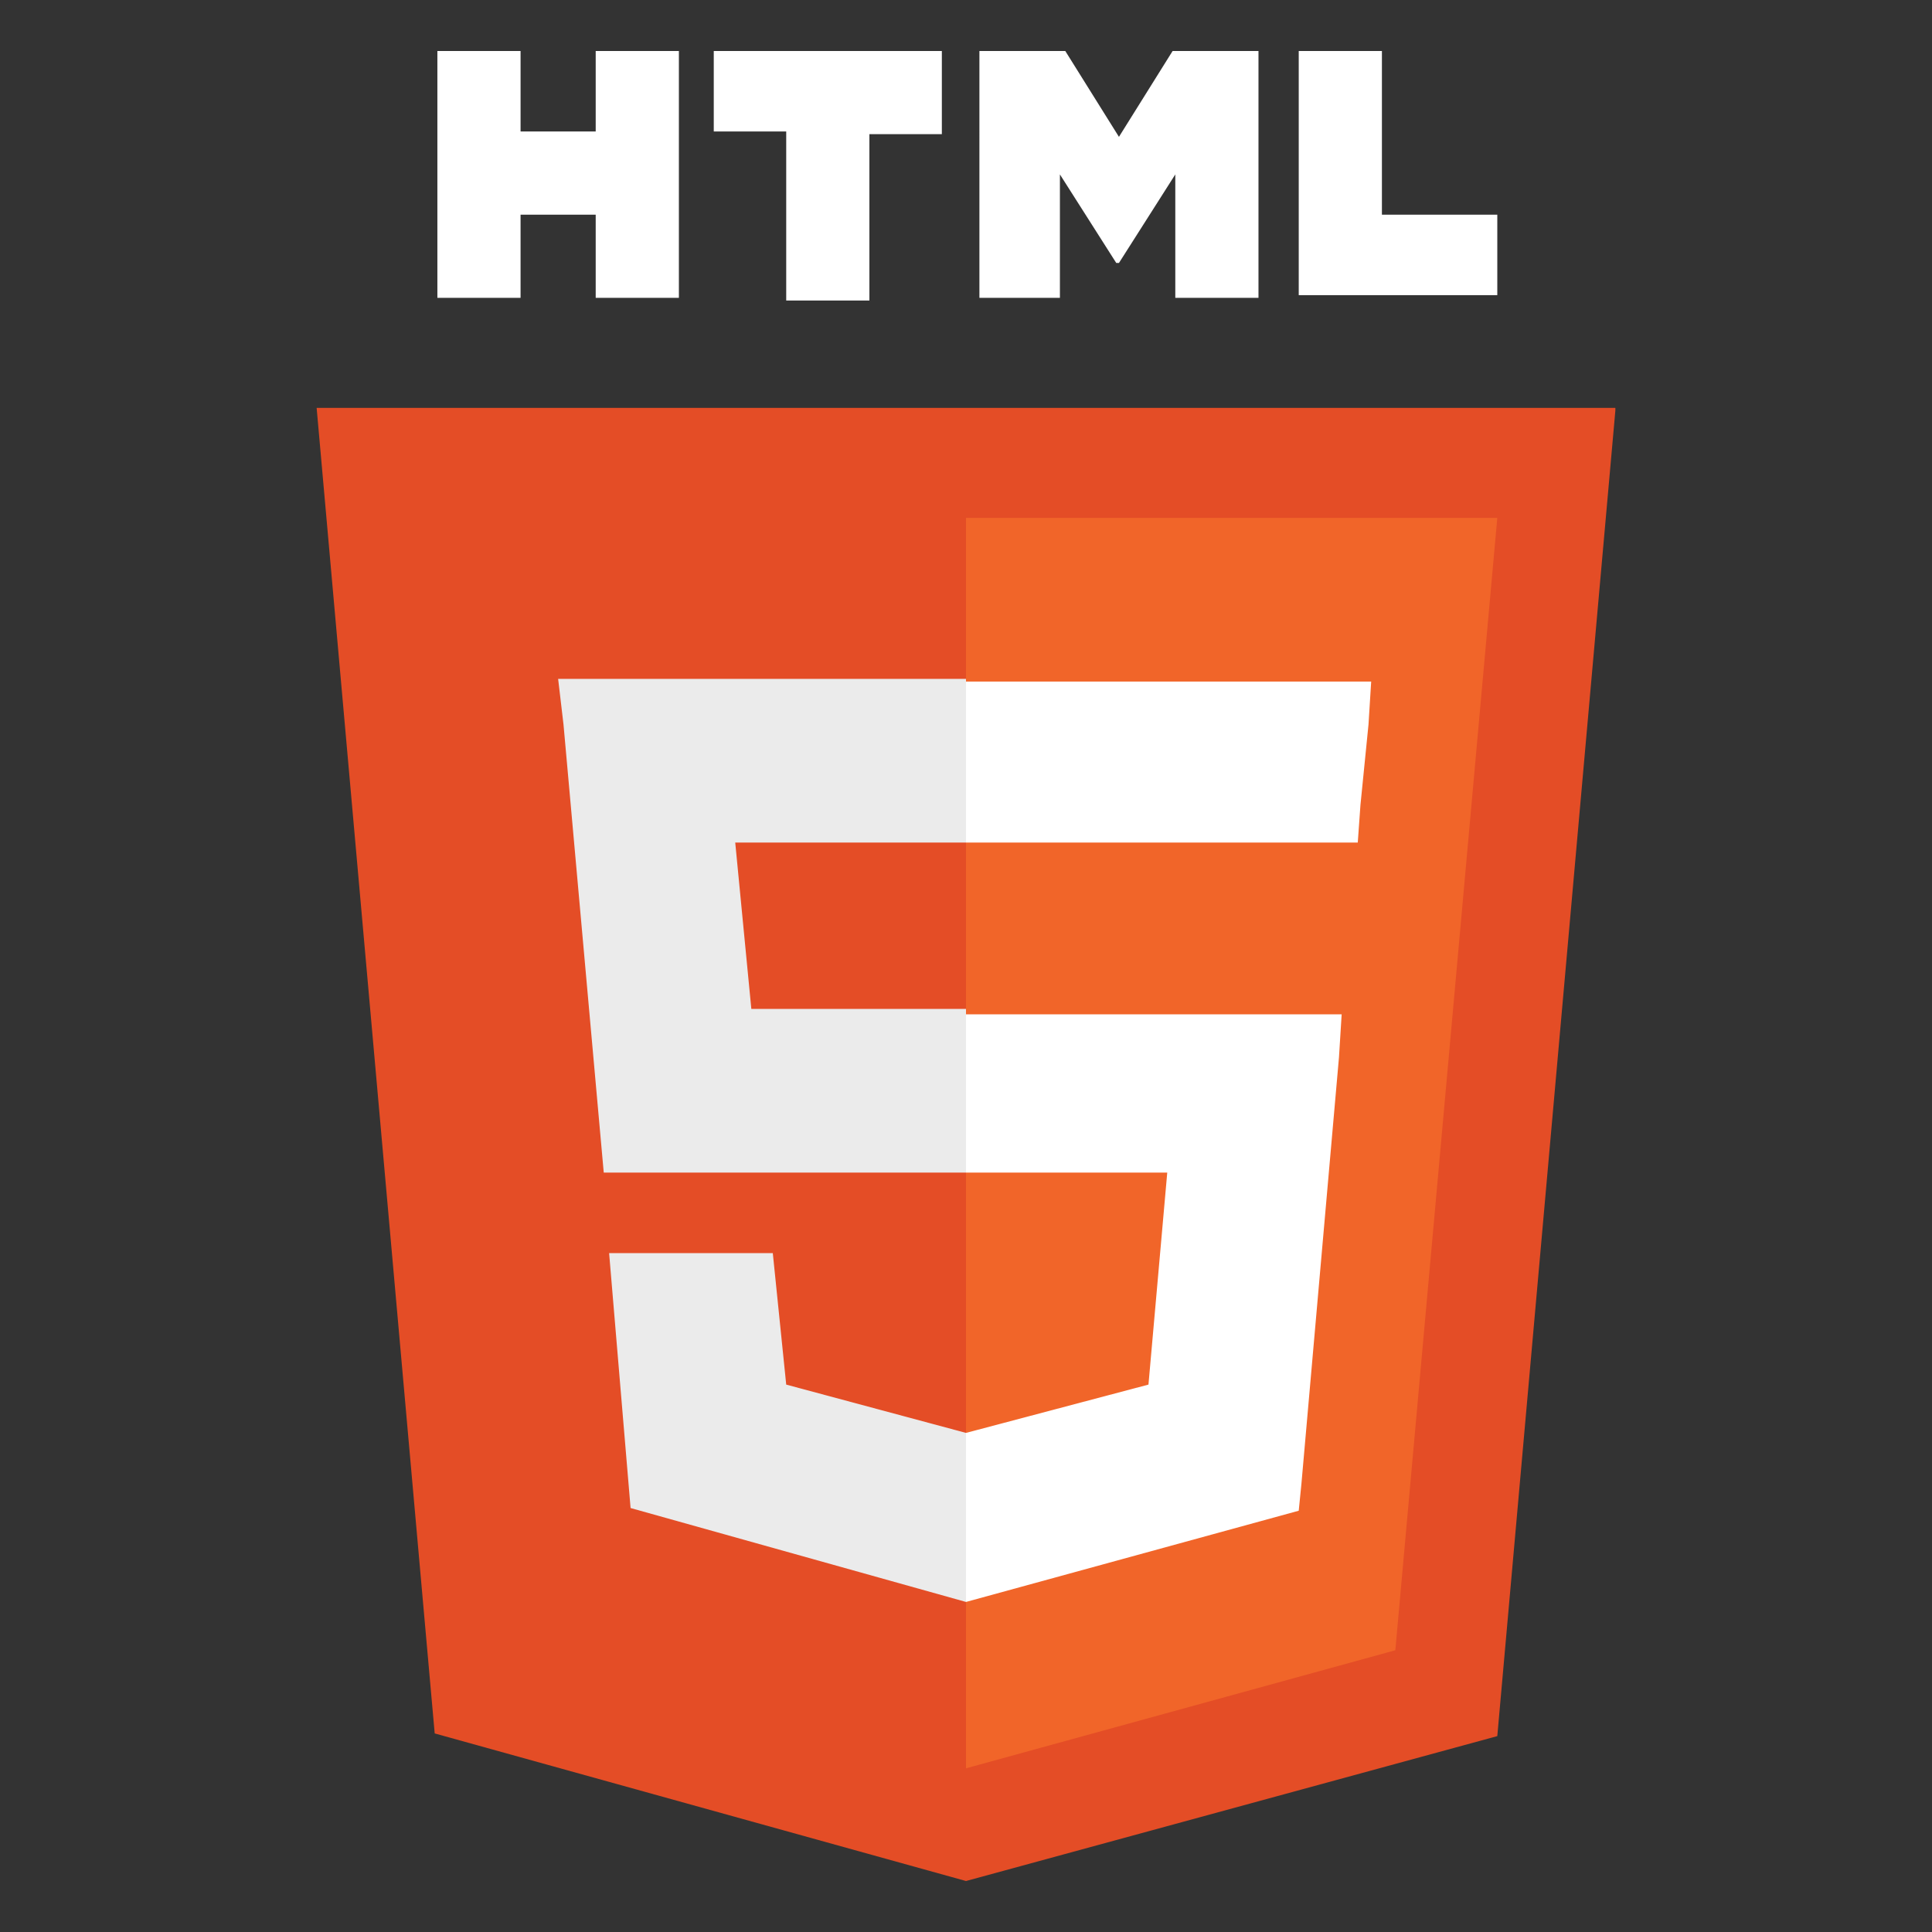 <?xml version="1.0" encoding="utf-8"?>
<!-- Generator: Adobe Illustrator 21.0.2, SVG Export Plug-In . SVG Version: 6.00 Build 0)  -->
<svg version="1.1" id="Layer_1" xmlns="http://www.w3.org/2000/svg" xmlns:xlink="http://www.w3.org/1999/xlink" x="0px" y="0px"
	 viewBox="0 0 72 72" style="enable-background:new 0 0 72 72;" xml:space="preserve">
<rect x="0" y="0" width="72" height="72" fill="#333333" stroke="none"/>
<style type="text/css">
	.st0{fill:#E44D26;}
	.st1{fill:#F16529;}
	.st2{fill:#EBEBEB;}
	.st3{fill:#FFFFFF;}
</style>
<g>
	<path class="st0" d="M60.2,15.3l-4.4,49.4L36,70.1l-19.8-5.5l-4.4-49.4H60.2L60.2,15.3z"/>
	<path class="st1" d="M36,65.9l16-4.4l3.8-42.2H36V65.9z"/>
	<path class="st2" d="M27.4,31.4H36v-6.1H20.8L21,27l1.5,16.7H36v-6.1h-8L27.4,31.4z M28.8,46.7h-6.1l0.8,9.5L36,59.7l0,0v-6.3l0,0
		l-6.7-1.8L28.8,46.7L28.8,46.7z"/>
	<path class="st3" d="M16.3,1.9h3.1v3h2.8v-3h3.1v9.2h-3.1V8h-2.8v3.1h-3.1L16.3,1.9L16.3,1.9z M29.3,4.9h-2.7V1.9h8.5v3.1h-2.7v6.2
		h-3.1L29.3,4.9L29.3,4.9L29.3,4.9z M36.5,1.9h3.2l2,3.2l2-3.2h3.2v9.2h-3.1V6.5l-2.1,3.3h-0.1l-2.1-3.3v4.6h-3V1.9z M48.4,1.9h3.1
		V8h4.3v3h-7.4L48.4,1.9L48.4,1.9z"/>
	<path class="st3" d="M36,43.7h7.5l-0.7,7.9L36,53.4v6.3l12.4-3.4l0.1-1l1.4-15.9l0.1-1.6H36V43.7L36,43.7z M36,31.4L36,31.4l14.6,0
		l0.1-1.4L51,27l0.1-1.6H36V31.4L36,31.4z"/>
</g>
</svg>
